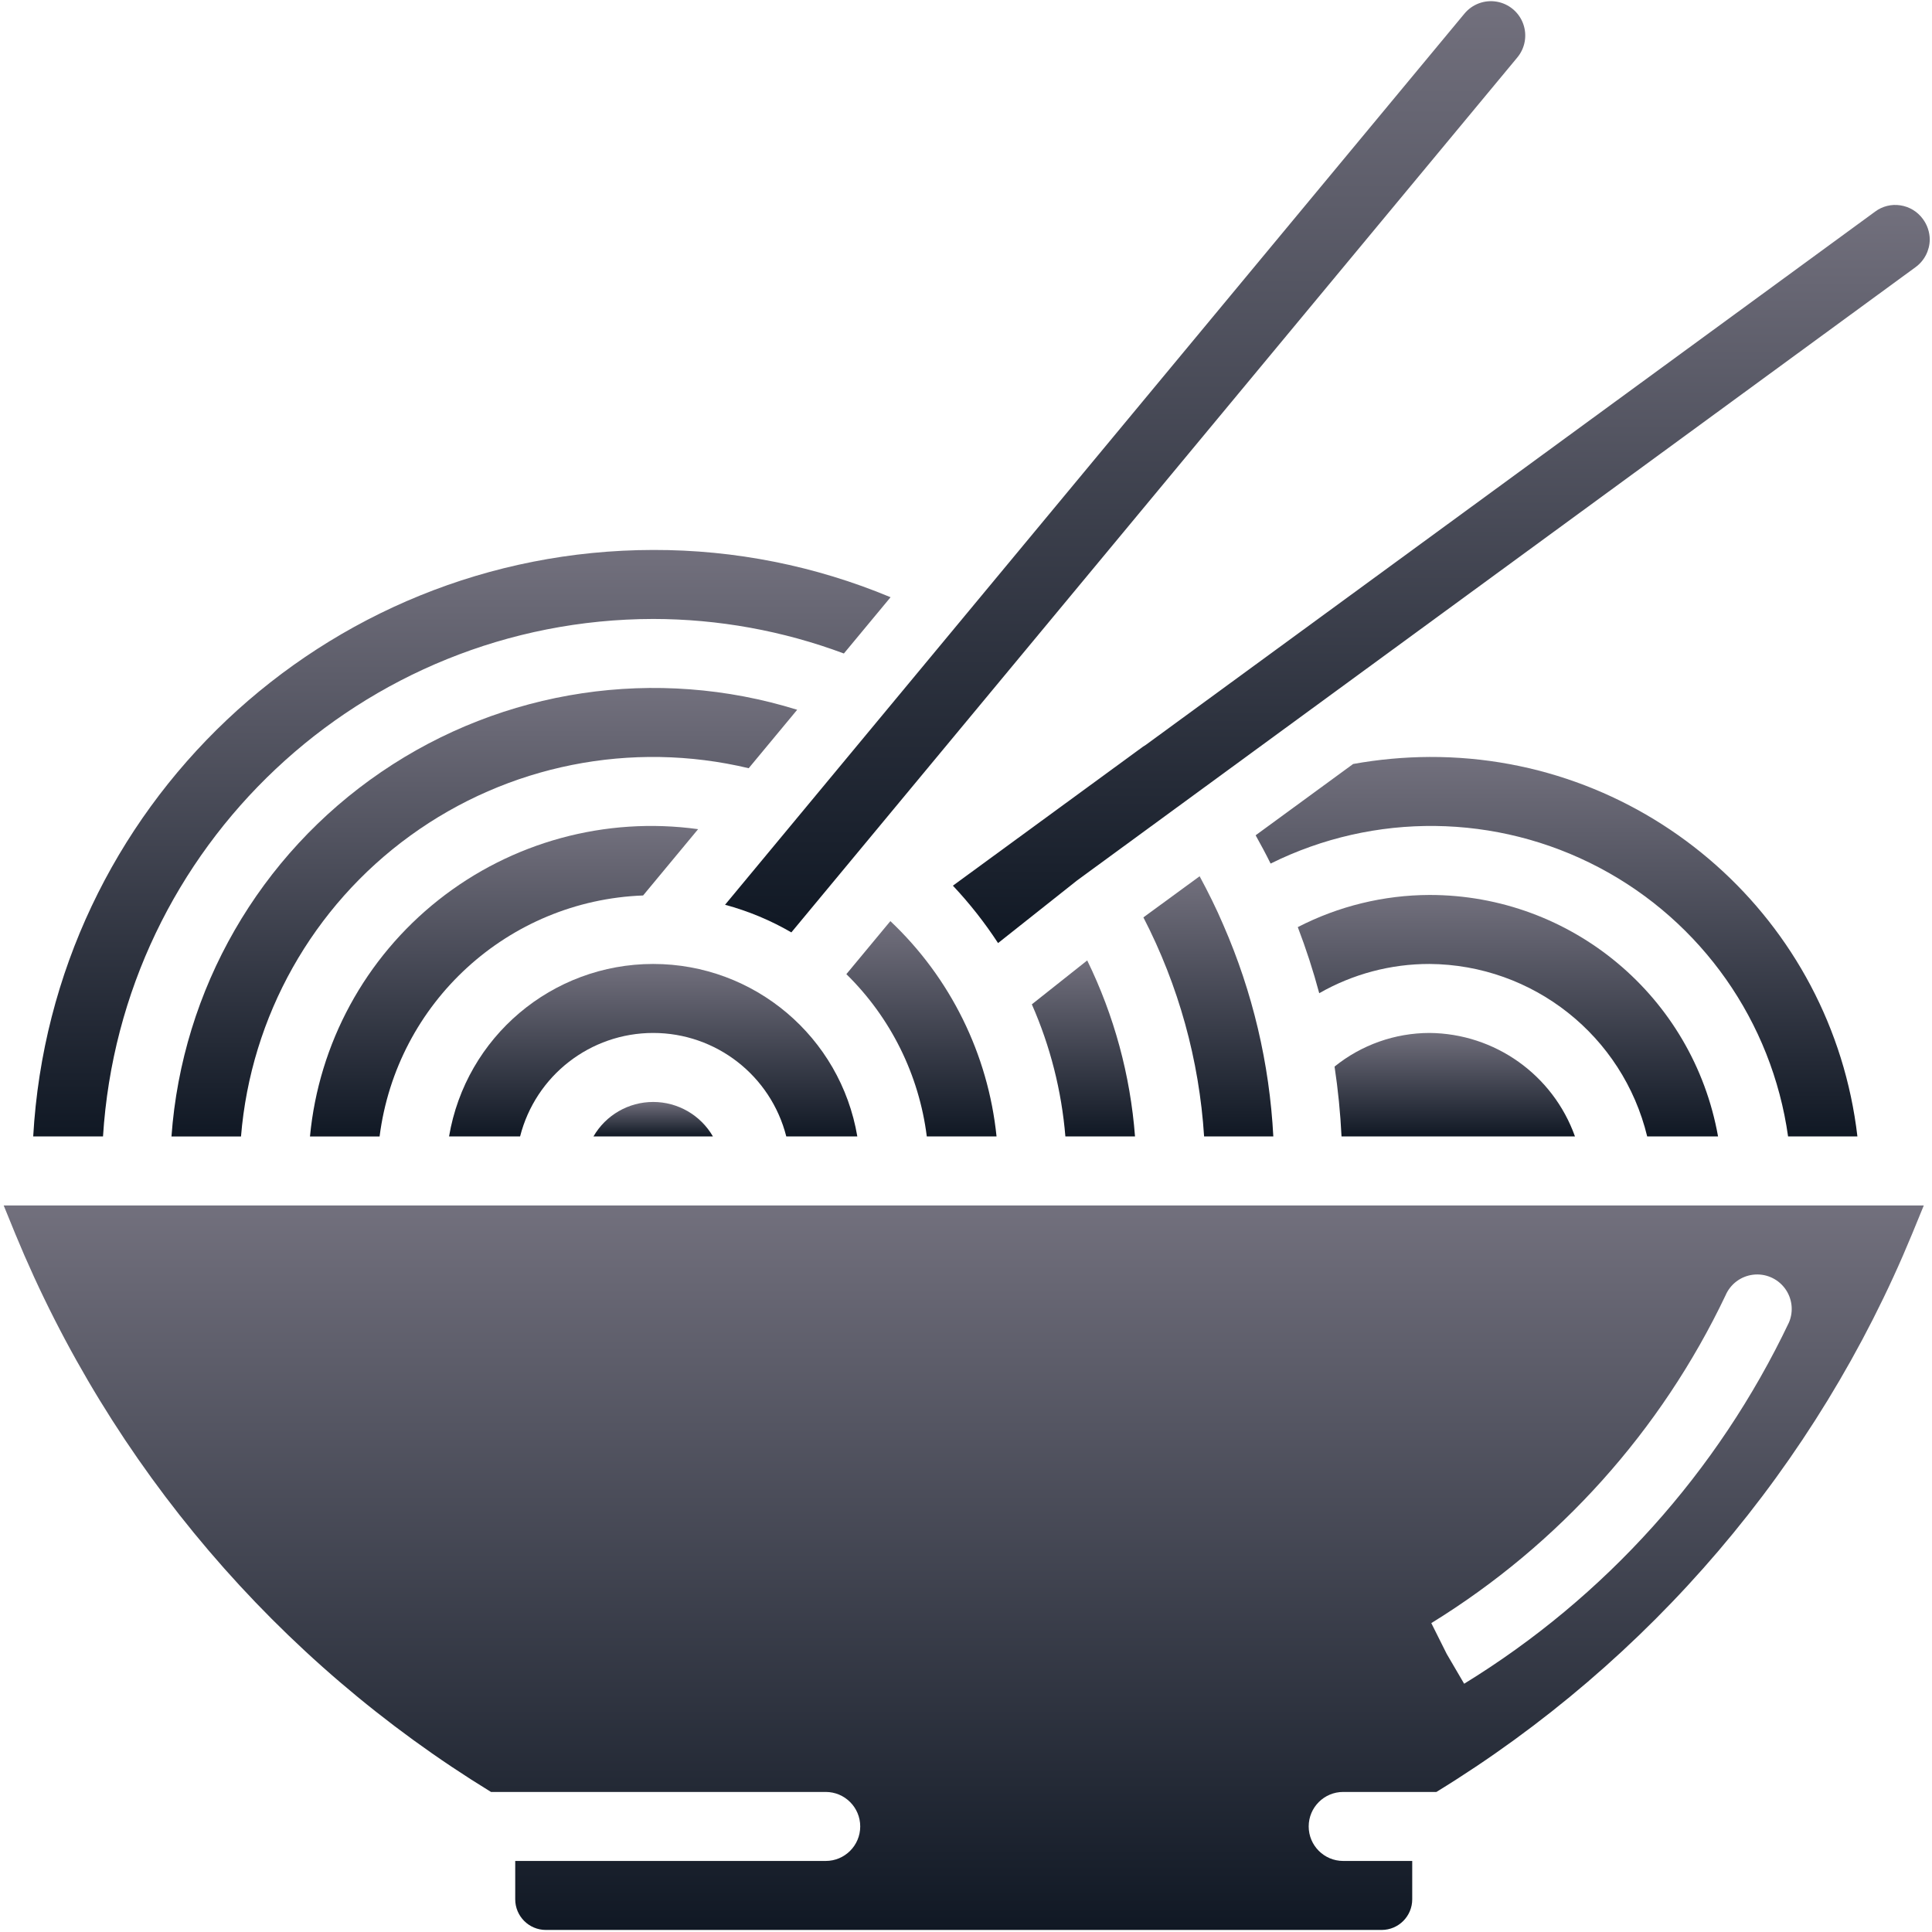 <svg width="512" height="512" viewBox="0 0 512 512" fill="none" xmlns="http://www.w3.org/2000/svg">
<g clip-path="url(#clip0_10025_66218)">
<path d="M282.336 301.171H300.79C299.556 284.96 295.257 269.131 288.123 254.523L273.448 266.16C278.334 277.256 281.338 289.088 282.336 301.171Z" fill="url(#paint0_linear_10025_66218)"/>
<path d="M317.913 232.217L303.011 243.116C312.328 261.148 317.806 280.916 319.099 301.172H337.442C336.434 281.848 331.949 262.864 324.201 245.132C322.312 240.698 320.184 236.435 317.913 232.217Z" fill="url(#paint1_linear_10025_66218)"/>
<path d="M492.234 301.171C485.535 243.674 436.72 200.381 378.834 200.6C372.045 200.636 365.272 201.26 358.591 202.465L332.756 221.36C334.136 223.834 335.483 226.344 336.726 228.854C364.235 215.196 396.633 215.591 423.8 229.918C450.967 244.244 469.593 270.755 473.86 301.171H492.234Z" fill="url(#paint2_linear_10025_66218)"/>
<path d="M436.525 301.172H455.301C448.692 264.125 416.466 237.153 378.834 237.172C366.688 237.212 354.724 240.133 343.927 245.695C346.123 251.432 348.021 257.278 349.611 263.212C358.508 258.119 368.583 255.445 378.835 255.458C406.276 255.653 430.063 274.502 436.525 301.172Z" fill="url(#paint3_linear_10025_66218)"/>
<path d="M302.826 197.934L252.527 234.712C256.956 239.421 260.961 244.511 264.495 249.924L285.477 233.295L507.647 70.795C509.991 69.082 511.386 66.359 511.406 63.456C511.384 61.493 510.74 59.588 509.567 58.014C508.141 56.064 505.993 54.768 503.603 54.416C501.243 54.048 498.835 54.648 496.924 56.081L303.692 197.371C303.413 197.573 303.124 197.761 302.826 197.934Z" fill="url(#paint4_linear_10025_66218)"/>
<path d="M353.671 282.653C354.601 288.79 355.217 294.971 355.518 301.171H417.384C411.562 284.845 396.167 273.891 378.834 273.742C369.676 273.757 360.798 276.9 353.671 282.653Z" fill="url(#paint5_linear_10025_66218)"/>
<path d="M208.375 301.172H227.2C222.734 274.777 199.872 255.457 173.102 255.457C146.332 255.457 123.469 274.776 119.004 301.172H137.829C141.93 285.038 156.455 273.742 173.102 273.742C189.749 273.743 204.275 285.038 208.375 301.172Z" fill="url(#paint6_linear_10025_66218)"/>
<path d="M198.412 203.585L211.262 188.098C173.931 176.484 133.339 182.554 101.038 204.581C68.737 226.607 48.263 262.179 45.442 301.173H63.869C66.479 269.335 82.859 240.223 108.718 221.466C134.577 202.709 167.337 196.178 198.412 203.585Z" fill="url(#paint7_linear_10025_66218)"/>
<path d="M173.12 164.029C190.369 164.051 207.476 167.151 223.636 173.183L236.009 158.271C216.087 149.955 194.707 145.696 173.119 145.743C85.822 145.846 13.754 214.015 8.799 301.172H27.298C32.154 224.165 95.961 164.156 173.12 164.029Z" fill="url(#paint8_linear_10025_66218)"/>
<path d="M0.978 319.457L4.067 327.028C29.364 388.42 73.502 440.194 130.119 474.885H218.825C223.874 474.885 227.968 478.978 227.968 484.028C227.968 489.077 223.875 493.171 218.825 493.171H136.54V503.345C136.547 507.824 140.177 511.452 144.656 511.457H366.147C370.624 511.452 374.252 507.822 374.254 503.345V493.171H355.959C350.91 493.171 346.816 489.078 346.816 484.028C346.816 478.979 350.909 474.885 355.959 474.885H380.66C437.269 440.197 481.405 388.435 506.709 327.055L509.825 319.457H310.263H0.978ZM379.353 430.113C413.15 409.294 440.209 379.15 457.273 343.309C458.551 340.304 461.334 338.209 464.575 337.813C467.816 337.417 471.022 338.78 472.986 341.389C474.95 343.998 475.372 347.456 474.095 350.461C455.274 390.035 425.371 423.296 388.015 446.207L383.398 438.314L379.309 430.135L379.353 430.113Z" fill="url(#paint9_linear_10025_66218)"/>
<path d="M209.717 247.094L402.058 15.287C404.164 12.793 404.774 9.363 403.656 6.296C402.538 3.229 399.863 0.997 396.646 0.444C393.429 -0.109 390.163 1.104 388.085 3.621L192.145 239.773C198.298 241.432 204.206 243.893 209.717 247.094Z" fill="url(#paint10_linear_10025_66218)"/>
<path d="M157.272 301.171H188.933C185.669 295.514 179.634 292.029 173.103 292.029C166.571 292.029 160.536 295.514 157.272 301.171Z" fill="url(#paint11_linear_10025_66218)"/>
<path d="M264.094 301.171C261.865 279.389 251.878 259.135 235.956 244.105L224.294 258.16C236.049 269.681 243.562 284.84 245.611 301.171H264.094Z" fill="url(#paint12_linear_10025_66218)"/>
<path d="M170.431 237.308L185.009 219.738C160.474 216.353 135.62 223.132 116.201 238.506C96.782 253.88 84.482 276.515 82.148 301.173H100.596C105.118 265.667 134.664 238.648 170.431 237.308Z" fill="url(#paint13_linear_10025_66218)"/>
</g>
<defs>
<linearGradient id="paint0_linear_10025_66218" x1="287.119" y1="254.523" x2="287.119" y2="301.171" gradientUnits="userSpaceOnUse">
<stop stop-color="#72707D"/>
<stop offset="1" stop-color="#101824"/>
</linearGradient>
<linearGradient id="paint1_linear_10025_66218" x1="320.227" y1="232.217" x2="320.227" y2="301.172" gradientUnits="userSpaceOnUse">
<stop stop-color="#72707D"/>
<stop offset="1" stop-color="#101824"/>
</linearGradient>
<linearGradient id="paint2_linear_10025_66218" x1="412.495" y1="200.6" x2="412.495" y2="301.171" gradientUnits="userSpaceOnUse">
<stop stop-color="#72707D"/>
<stop offset="1" stop-color="#101824"/>
</linearGradient>
<linearGradient id="paint3_linear_10025_66218" x1="399.614" y1="237.172" x2="399.614" y2="301.172" gradientUnits="userSpaceOnUse">
<stop stop-color="#72707D"/>
<stop offset="1" stop-color="#101824"/>
</linearGradient>
<linearGradient id="paint4_linear_10025_66218" x1="381.966" y1="54.31" x2="381.966" y2="249.924" gradientUnits="userSpaceOnUse">
<stop stop-color="#72707D"/>
<stop offset="1" stop-color="#101824"/>
</linearGradient>
<linearGradient id="paint5_linear_10025_66218" x1="385.527" y1="273.742" x2="385.527" y2="301.171" gradientUnits="userSpaceOnUse">
<stop stop-color="#72707D"/>
<stop offset="1" stop-color="#101824"/>
</linearGradient>
<linearGradient id="paint6_linear_10025_66218" x1="173.102" y1="255.457" x2="173.102" y2="301.172" gradientUnits="userSpaceOnUse">
<stop stop-color="#72707D"/>
<stop offset="1" stop-color="#101824"/>
</linearGradient>
<linearGradient id="paint7_linear_10025_66218" x1="128.352" y1="182.314" x2="128.352" y2="301.173" gradientUnits="userSpaceOnUse">
<stop stop-color="#72707D"/>
<stop offset="1" stop-color="#101824"/>
</linearGradient>
<linearGradient id="paint8_linear_10025_66218" x1="122.404" y1="145.742" x2="122.404" y2="301.172" gradientUnits="userSpaceOnUse">
<stop stop-color="#72707D"/>
<stop offset="1" stop-color="#101824"/>
</linearGradient>
<linearGradient id="paint9_linear_10025_66218" x1="255.402" y1="319.457" x2="255.402" y2="511.457" gradientUnits="userSpaceOnUse">
<stop stop-color="#72707D"/>
<stop offset="1" stop-color="#101824"/>
</linearGradient>
<linearGradient id="paint10_linear_10025_66218" x1="298.176" y1="0.312" x2="298.176" y2="247.094" gradientUnits="userSpaceOnUse">
<stop stop-color="#72707D"/>
<stop offset="1" stop-color="#101824"/>
</linearGradient>
<linearGradient id="paint11_linear_10025_66218" x1="173.102" y1="292.029" x2="173.102" y2="301.171" gradientUnits="userSpaceOnUse">
<stop stop-color="#72707D"/>
<stop offset="1" stop-color="#101824"/>
</linearGradient>
<linearGradient id="paint12_linear_10025_66218" x1="244.194" y1="244.105" x2="244.194" y2="301.171" gradientUnits="userSpaceOnUse">
<stop stop-color="#72707D"/>
<stop offset="1" stop-color="#101824"/>
</linearGradient>
<linearGradient id="paint13_linear_10025_66218" x1="133.578" y1="218.885" x2="133.578" y2="301.173" gradientUnits="userSpaceOnUse">
<stop stop-color="#72707D"/>
<stop offset="1" stop-color="#101824"/>
</linearGradient>
<clipPath id="clip0_10025_66218">
<rect width="511.144" height="511.144" fill="white" transform="translate(0.62 0.312)"/>
</clipPath>
</defs>
</svg>
